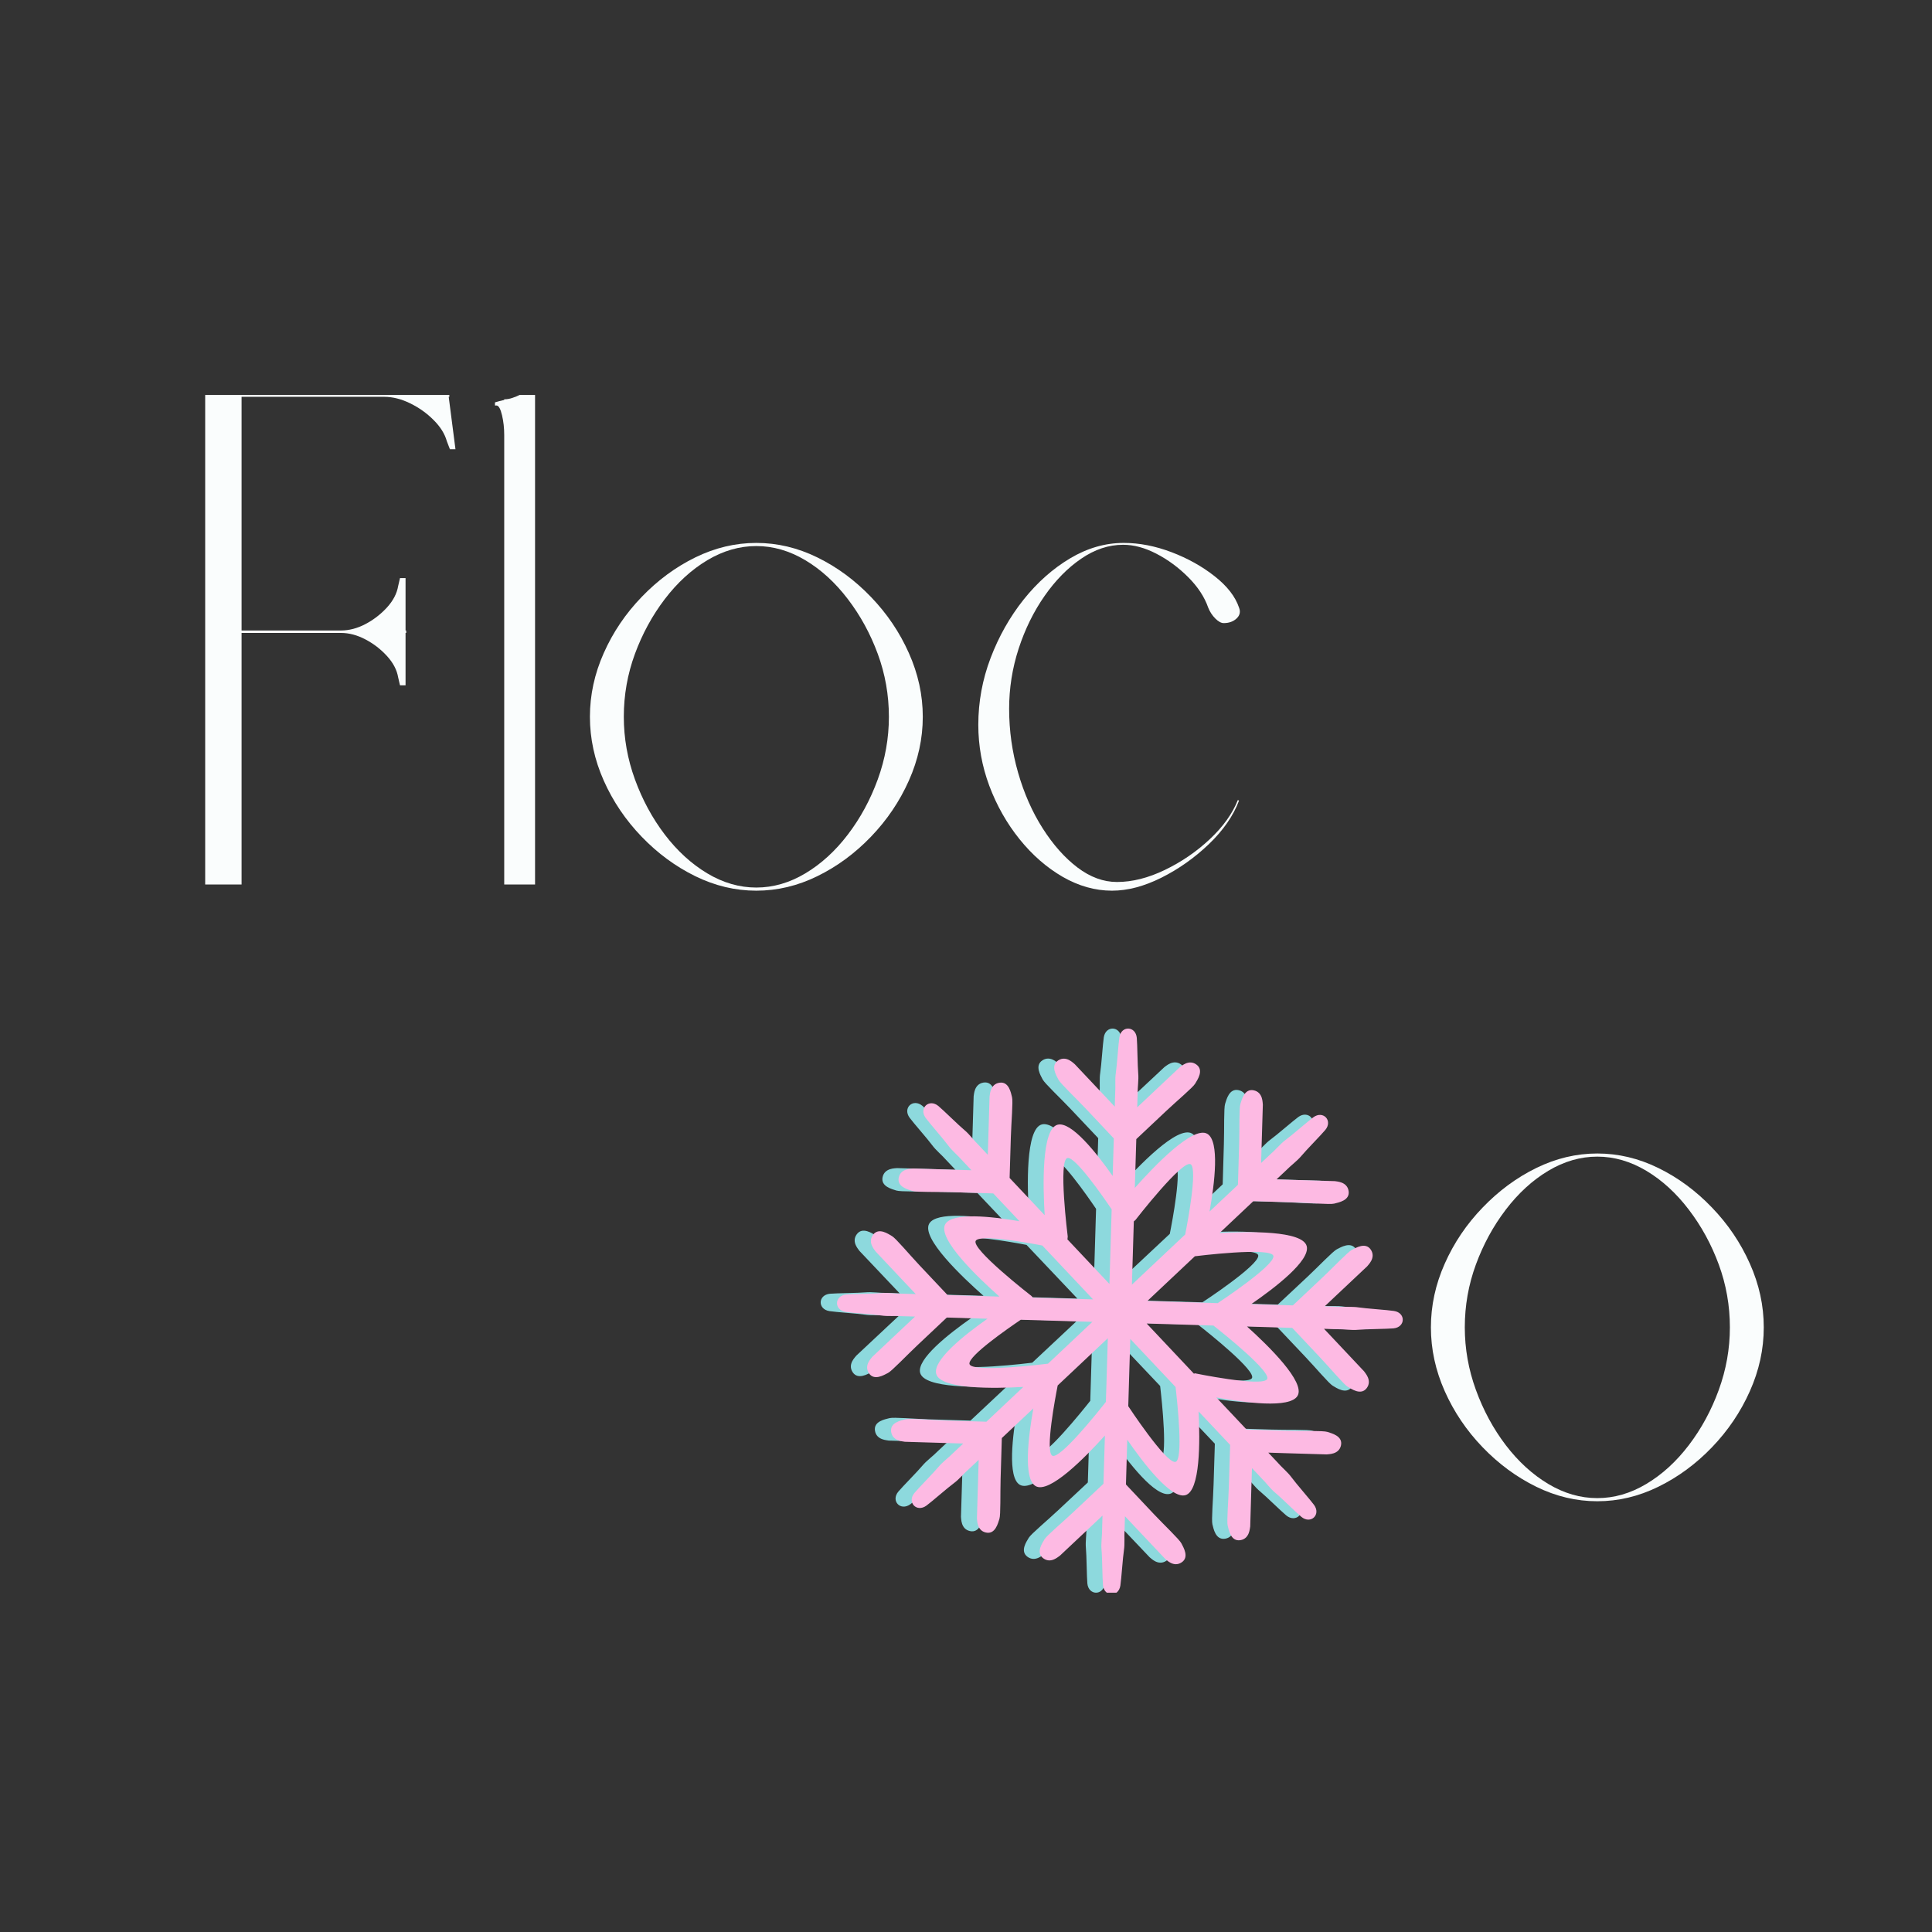 <svg xmlns="http://www.w3.org/2000/svg" xmlns:xlink="http://www.w3.org/1999/xlink" width="500" zoomAndPan="magnify" viewBox="0 0 375 375" height="500" preserveAspectRatio="xMidYMid meet" version="1.0"><rect x="0" y="0" width="375" height="375" fill="#333333" stroke="none"/><defs><g/><clipPath id="942c66deb1"><path d="M 159.289 199.641 L 269.391 199.641 L 269.391 309.141 L 159.289 309.141 Z M 159.289 199.641 " clip-rule="nonzero"/></clipPath><clipPath id="a8ddff9e6f"><path d="M 162.457 199.641 L 272.266 199.641 L 272.266 309.141 L 162.457 309.141 Z M 162.457 199.641 " clip-rule="nonzero"/></clipPath></defs><g clip-path="url(#942c66deb1)"><path fill="#8dd9dd" d="M 233.379 252.785 C 228.922 252.648 224.336 252.516 219.691 252.371 C 222.82 249.441 225.922 246.539 228.941 243.715 C 228.941 243.715 244.016 241.82 244.227 243.684 C 244.441 245.555 233.379 252.785 233.379 252.785 Z M 242.973 267.539 C 241.789 269.008 228.832 266.34 228.832 266.34 L 228.828 266.516 C 225.809 263.324 222.703 260.043 219.559 256.727 C 223.957 256.859 228.309 256.988 232.543 257.117 C 234.551 258.691 244.027 266.227 242.973 267.539 Z M 225.125 283.52 C 223.246 283.738 215.977 272.73 215.977 272.73 C 216.102 268.488 216.234 264.121 216.371 259.707 C 219.355 262.859 222.309 265.98 225.184 269.016 C 225.527 271.969 226.758 283.34 225.125 283.52 Z M 217.059 236.961 L 217.367 236.703 C 217.367 236.703 226.68 224.762 228.156 225.934 C 229.461 226.977 227.527 237.129 227.055 239.496 C 223.684 242.656 220.207 245.91 216.684 249.207 C 216.809 245.066 216.934 240.961 217.059 236.961 Z M 212.312 249.074 C 209.555 246.156 206.816 243.266 204.145 240.445 L 204.195 239.887 C 204.195 239.887 202.293 224.898 204.172 224.688 C 205.738 224.512 211.004 232.062 212.746 234.633 C 212.605 239.32 212.461 244.164 212.312 249.074 Z M 211.621 271.898 C 210.043 273.895 202.465 283.32 201.141 282.277 C 199.832 281.238 201.77 271.086 202.242 268.715 C 205.418 265.738 208.688 262.68 211.996 259.582 C 211.867 263.746 211.742 267.875 211.621 271.898 Z M 200.355 264.5 C 200.355 264.5 185.281 266.395 185.066 264.523 C 184.891 262.969 192.488 257.73 195.062 255.996 C 199.594 256.133 204.266 256.27 208.992 256.41 C 206.078 259.145 203.18 261.855 200.359 264.5 Z M 186.32 240.672 C 187.281 239.477 195.996 241.012 199.25 241.633 C 202.457 245.016 205.77 248.516 209.125 252.059 C 205.164 251.941 201.234 251.824 197.402 251.707 L 197.145 251.402 C 197.145 251.402 185.145 242.141 186.32 240.672 Z M 267.691 254.297 C 266.527 254.109 262.137 253.82 260.832 253.613 C 259.527 253.41 258.129 253.586 256.695 253.473 C 255.895 253.453 255.035 253.43 254.207 253.406 C 255.043 252.617 255.914 251.797 256.797 250.977 C 258.859 249.043 260.93 247.109 262.477 245.656 C 262.621 245.422 264.223 244.039 263.203 242.469 C 262.18 240.887 260.223 242.117 259.477 242.484 C 258.73 242.855 255.859 245.875 253.793 247.809 C 251.73 249.742 249.66 251.68 248.113 253.129 C 248.082 253.172 248.039 253.188 248 253.219 C 245.41 253.141 242.699 253.062 239.902 252.977 C 244.508 249.828 251.434 244.555 250.707 241.758 C 249.914 238.715 239.359 238.898 233.746 239.211 C 236.016 237.086 238.215 235.027 240.309 233.062 C 240.359 233.066 240.406 233.043 240.457 233.055 C 242.578 233.121 245.418 233.203 248.254 233.289 C 251.09 233.371 255.25 233.738 256.059 233.52 C 256.867 233.309 259.152 232.934 258.859 231.082 C 258.574 229.234 256.449 229.25 256.191 229.172 C 254.062 229.113 251.227 229.023 248.387 228.941 C 247.184 228.902 245.984 228.871 244.828 228.836 C 245.438 228.266 246.062 227.68 246.645 227.133 C 247.652 226.105 248.801 225.316 249.652 224.305 C 250.488 223.285 253.574 220.172 254.328 219.266 C 255.832 217.457 253.906 215.426 252 216.809 C 251.051 217.5 247.734 220.379 246.656 221.152 C 245.594 221.93 244.734 223.031 243.641 223.965 C 243.055 224.512 242.438 225.094 241.828 225.664 C 241.863 224.516 241.906 223.328 241.934 222.129 C 242.02 219.309 242.102 216.488 242.168 214.367 C 242.102 214.098 242.254 212 240.406 211.598 C 238.57 211.203 238.059 213.449 237.797 214.238 C 237.527 215.023 237.648 219.176 237.555 221.996 C 237.477 224.82 237.391 227.637 237.328 229.754 C 237.336 229.805 237.316 229.852 237.309 229.895 C 235.539 231.551 233.695 233.281 231.797 235.059 C 232.789 229.586 233.797 221.441 231.363 220.016 C 228.562 218.379 220.891 226.41 217.25 230.488 C 217.348 227.223 217.445 224.059 217.539 221.055 C 217.57 221.02 217.59 220.973 217.637 220.949 C 219.184 219.5 221.254 217.562 223.32 215.629 C 225.383 213.695 228.578 211.027 228.996 210.305 C 229.418 209.586 230.758 207.715 229.242 206.609 C 227.723 205.504 226.238 207.004 225.996 207.137 C 224.445 208.586 222.379 210.52 220.316 212.453 C 219.438 213.277 218.566 214.098 217.723 214.887 C 217.746 214.059 217.777 213.203 217.801 212.406 C 217.777 210.973 218.035 209.602 217.914 208.297 C 217.785 206.98 217.754 202.605 217.641 201.445 C 217.414 199.105 214.609 199.02 214.246 201.34 C 214.062 202.5 213.773 206.863 213.562 208.164 C 213.355 209.461 213.535 210.844 213.426 212.277 C 213.398 213.066 213.371 213.918 213.352 214.75 C 212.559 213.918 211.738 213.051 210.914 212.176 C 208.965 210.125 207.016 208.062 205.555 206.527 C 205.32 206.383 203.934 204.793 202.348 205.801 C 200.762 206.82 202 208.762 202.375 209.512 C 202.746 210.25 205.777 213.105 207.727 215.16 C 209.668 217.215 211.613 219.27 213.074 220.816 C 213.113 220.844 213.133 220.887 213.16 220.922 C 213.09 223.25 213.016 225.68 212.941 228.172 C 209.738 223.641 204.879 217.57 202.227 218.25 C 199.043 219.07 199.375 230.406 199.711 235.762 C 197.348 233.27 195.062 230.855 192.898 228.57 C 192.902 228.523 192.875 228.48 192.891 228.43 C 192.953 226.312 193.035 223.492 193.125 220.672 C 193.211 217.852 193.578 213.711 193.355 212.914 C 193.141 212.109 192.762 209.836 190.902 210.125 C 189.043 210.414 189.059 212.516 188.984 212.781 C 188.918 214.902 188.836 217.723 188.75 220.539 C 188.715 221.742 188.68 222.934 188.645 224.082 C 188.07 223.473 187.484 222.855 186.934 222.273 C 185.895 221.273 185.109 220.125 184.09 219.285 C 183.062 218.449 179.934 215.379 179.027 214.633 C 177.207 213.141 175.16 215.051 176.555 216.949 C 177.246 217.898 180.145 221.188 180.918 222.258 C 181.699 223.32 182.805 224.172 183.75 225.258 C 184.293 225.836 184.883 226.457 185.457 227.062 C 184.301 227.027 183.109 226.992 181.898 226.953 C 179.059 226.879 176.223 226.789 174.098 226.727 C 173.828 226.793 171.719 226.645 171.312 228.473 C 170.914 230.305 173.172 230.809 173.965 231.078 C 174.754 231.344 178.934 231.227 181.766 231.309 C 184.609 231.395 187.441 231.48 189.57 231.543 C 189.621 231.527 189.668 231.551 189.707 231.555 C 191.348 233.285 193.051 235.086 194.801 236.934 C 189.328 235.992 181.75 235.172 180.371 237.488 C 178.727 240.27 186.797 247.902 190.898 251.516 C 187.402 251.41 184.023 251.309 180.82 251.215 C 180.789 251.184 180.738 251.164 180.715 251.121 C 179.258 249.582 177.309 247.523 175.363 245.473 C 173.418 243.414 170.734 240.23 170.016 239.82 C 169.289 239.402 167.406 238.062 166.297 239.574 C 165.184 241.086 166.695 242.559 166.824 242.805 C 168.281 244.344 170.23 246.398 172.176 248.457 C 173.004 249.332 173.824 250.195 174.617 251.031 C 173.785 251.004 172.926 250.98 172.129 250.957 C 170.684 250.977 169.309 250.727 167.992 250.844 C 166.672 250.973 162.273 251.004 161.098 251.113 C 158.746 251.34 158.668 254.129 161.004 254.488 C 162.164 254.676 166.555 254.965 167.859 255.172 C 169.168 255.375 170.555 255.203 171.996 255.309 C 172.793 255.332 173.648 255.359 174.484 255.383 C 173.648 256.168 172.773 256.984 171.895 257.805 C 169.832 259.746 167.762 261.68 166.211 263.129 C 166.066 263.363 164.473 264.746 165.488 266.324 C 166.508 267.902 168.465 266.672 169.215 266.301 C 169.961 265.926 172.832 262.914 174.898 260.977 C 176.961 259.043 179.027 257.109 180.582 255.656 C 180.605 255.617 180.648 255.598 180.688 255.566 C 183.215 255.645 185.859 255.727 188.574 255.801 C 184.016 258.988 177.914 263.824 178.598 266.461 C 179.387 269.504 189.949 269.32 195.555 269 C 193.066 271.328 190.664 273.586 188.383 275.723 C 188.336 275.723 188.289 275.742 188.238 275.73 C 186.113 275.664 183.273 275.582 180.441 275.496 C 177.602 275.41 173.445 275.043 172.637 275.262 C 171.828 275.48 169.539 275.848 169.832 277.703 C 170.121 279.555 172.238 279.531 172.504 279.617 C 174.633 279.68 177.473 279.766 180.309 279.848 C 181.516 279.883 182.711 279.918 183.863 279.953 C 183.258 280.52 182.633 281.105 182.051 281.648 C 181.047 282.68 179.891 283.469 179.043 284.477 C 178.207 285.5 175.117 288.613 174.367 289.52 C 172.859 291.328 174.785 293.359 176.691 291.977 C 177.648 291.285 180.961 288.406 182.031 287.637 C 183.102 286.855 183.961 285.754 185.051 284.816 C 185.637 284.273 186.258 283.688 186.867 283.121 C 186.828 284.273 186.797 285.457 186.762 286.656 C 186.676 289.48 186.59 292.301 186.523 294.418 C 186.59 294.688 186.445 296.789 188.281 297.184 C 190.121 297.586 190.633 295.336 190.898 294.551 C 191.164 293.762 191.047 289.613 191.133 286.785 C 191.219 283.969 191.305 281.148 191.367 279.031 C 191.355 278.98 191.383 278.938 191.383 278.891 C 193.344 277.055 195.395 275.129 197.508 273.152 C 196.52 278.621 195.512 286.77 197.941 288.195 C 200.59 289.746 207.609 282.637 211.43 278.41 C 211.328 281.641 211.242 284.766 211.148 287.73 C 211.117 287.766 211.098 287.812 211.055 287.836 C 209.5 289.281 207.438 291.23 205.367 293.156 C 203.309 295.094 200.109 297.762 199.684 298.48 C 199.27 299.199 197.918 301.07 199.445 302.18 C 200.961 303.277 202.441 301.777 202.688 301.648 C 204.242 300.203 206.305 298.254 208.375 296.328 C 209.254 295.504 210.125 294.688 210.965 293.902 C 210.938 294.734 210.91 295.582 210.887 296.371 C 210.91 297.812 210.652 299.18 210.773 300.492 C 210.91 301.805 210.938 306.18 211.055 307.344 C 211.273 309.676 214.074 309.77 214.441 307.441 C 214.629 306.285 214.922 301.926 215.133 300.625 C 215.332 299.32 215.16 297.938 215.266 296.508 C 215.285 295.715 215.316 294.863 215.336 294.031 C 216.129 294.871 216.949 295.73 217.777 296.613 C 219.727 298.664 221.668 300.719 223.133 302.254 C 223.363 302.402 224.754 303.992 226.34 302.977 C 227.922 301.965 226.691 300.02 226.32 299.277 C 225.945 298.531 222.914 295.68 220.965 293.621 C 219.016 291.566 217.07 289.516 215.613 287.969 C 215.57 287.941 215.555 287.891 215.527 287.863 C 215.609 285.105 215.695 282.207 215.781 279.223 C 218.949 283.793 224.262 290.68 227.074 289.957 C 230.016 289.203 229.953 279.453 229.664 273.746 C 231.781 275.977 233.84 278.148 235.797 280.215 C 235.797 280.266 235.812 280.316 235.797 280.355 C 235.734 282.473 235.656 285.297 235.555 288.117 C 235.477 290.934 235.117 295.074 235.328 295.871 C 235.539 296.676 235.918 298.945 237.781 298.664 C 239.641 298.375 239.629 296.266 239.711 296.004 C 239.77 293.887 239.848 291.066 239.938 288.246 C 239.977 287.047 240.016 285.852 240.055 284.711 C 240.621 285.309 241.211 285.938 241.754 286.508 C 242.793 287.512 243.57 288.66 244.602 289.5 C 245.629 290.332 248.758 293.41 249.664 294.148 C 251.488 295.645 253.531 293.734 252.133 291.836 C 251.438 290.891 248.543 287.594 247.77 286.531 C 246.992 285.465 245.883 284.617 244.941 283.523 C 244.395 282.945 243.805 282.324 243.23 281.719 C 244.387 281.754 245.586 281.789 246.793 281.832 C 249.629 281.91 252.461 281.992 254.598 282.062 C 254.859 281.992 256.973 282.141 257.375 280.316 C 257.766 278.48 255.52 277.973 254.723 277.703 C 253.938 277.445 249.758 277.562 246.922 277.48 C 244.082 277.387 241.246 277.309 239.117 277.246 C 239.066 277.262 239.023 277.23 238.98 277.227 C 237.102 275.242 235.137 273.168 233.109 271.031 C 238.59 272.047 247.438 273.238 248.93 270.719 C 250.488 268.09 243.336 261.113 239.09 257.309 C 242.125 257.402 245.07 257.488 247.871 257.574 C 247.906 257.602 247.949 257.621 247.977 257.664 C 249.438 259.211 251.383 261.258 253.324 263.316 C 255.277 265.371 257.953 268.551 258.676 268.969 C 259.398 269.383 261.277 270.727 262.398 269.211 C 263.508 267.695 261.996 266.223 261.867 265.98 C 260.414 264.441 258.461 262.391 256.52 260.328 C 255.688 259.457 254.871 258.594 254.078 257.754 C 254.914 257.781 255.766 257.805 256.562 257.828 C 258.008 257.805 259.383 258.066 260.703 257.941 C 262.023 257.812 266.414 257.781 267.594 257.668 C 269.941 257.449 270.027 254.656 267.691 254.297 " fill-opacity="1" fill-rule="nonzero"/></g><g clip-path="url(#a8ddff9e6f)"><path fill="#fdbae3" d="M 236.352 252.938 C 231.902 252.805 227.332 252.668 222.699 252.523 C 225.82 249.586 228.914 246.676 231.922 243.84 C 231.922 243.84 246.957 241.941 247.172 243.812 C 247.383 245.688 236.352 252.938 236.352 252.938 Z M 245.918 267.734 C 244.738 269.207 231.816 266.535 231.816 266.535 L 231.812 266.707 C 228.801 263.508 225.703 260.219 222.566 256.891 C 226.953 257.023 231.293 257.152 235.52 257.285 C 237.52 258.859 246.973 266.418 245.918 267.734 Z M 228.117 283.762 C 226.246 283.98 218.996 272.941 218.996 272.941 C 219.117 268.688 219.25 264.309 219.387 259.883 C 222.363 263.043 225.309 266.172 228.176 269.215 C 228.52 272.18 229.75 283.582 228.117 283.762 Z M 220.074 237.07 L 220.383 236.809 C 220.383 236.809 229.668 224.836 231.145 226.008 C 232.441 227.055 230.516 237.238 230.043 239.613 C 226.68 242.777 223.215 246.043 219.703 249.352 C 219.828 245.199 219.949 241.082 220.074 237.07 Z M 215.34 249.215 C 212.59 246.293 209.855 243.391 207.191 240.566 L 207.246 240.004 C 207.246 240.004 205.348 224.973 207.223 224.758 C 208.781 224.586 214.035 232.156 215.773 234.734 C 215.633 239.434 215.488 244.293 215.34 249.215 Z M 214.652 272.105 C 213.078 274.109 205.52 283.562 204.195 282.516 C 202.895 281.477 204.828 271.293 205.297 268.914 C 208.465 265.93 211.727 262.859 215.027 259.754 C 214.898 263.934 214.773 268.074 214.652 272.105 Z M 203.414 264.688 C 203.414 264.688 188.379 266.59 188.168 264.711 C 187.992 263.152 195.57 257.898 198.137 256.16 C 202.656 256.297 207.312 256.434 212.027 256.574 C 209.121 259.316 206.234 262.035 203.418 264.688 Z M 189.418 240.793 C 190.375 239.594 199.066 241.133 202.312 241.754 C 205.512 245.148 208.816 248.656 212.164 252.211 C 208.211 252.094 204.293 251.973 200.473 251.859 L 200.215 251.555 C 200.215 251.555 188.242 242.266 189.418 240.793 Z M 270.574 254.457 C 269.414 254.27 265.031 253.977 263.73 253.77 C 262.43 253.566 261.035 253.742 259.605 253.629 C 258.805 253.605 257.949 253.586 257.121 253.559 C 257.957 252.77 258.828 251.949 259.703 251.125 C 261.766 249.184 263.828 247.246 265.371 245.789 C 265.516 245.555 267.113 244.168 266.094 242.59 C 265.074 241.008 263.121 242.238 262.379 242.609 C 261.637 242.98 258.77 246.008 256.711 247.945 C 254.652 249.887 252.586 251.832 251.043 253.285 C 251.016 253.328 250.973 253.34 250.93 253.375 C 248.348 253.297 245.645 253.215 242.859 253.133 C 247.449 249.973 254.355 244.684 253.633 241.879 C 252.844 238.828 242.312 239.012 236.719 239.328 C 238.98 237.191 241.176 235.129 243.262 233.16 C 243.312 233.164 243.359 233.141 243.41 233.152 C 245.527 233.215 248.355 233.301 251.188 233.387 C 254.016 233.469 258.164 233.836 258.969 233.621 C 259.777 233.402 262.055 233.031 261.766 231.172 C 261.48 229.32 259.359 229.336 259.105 229.258 C 256.98 229.195 254.152 229.109 251.32 229.027 C 250.117 228.988 248.922 228.953 247.77 228.918 C 248.379 228.348 249 227.762 249.582 227.215 C 250.586 226.184 251.73 225.391 252.582 224.379 C 253.414 223.355 256.492 220.23 257.242 219.32 C 258.742 217.508 256.824 215.469 254.922 216.859 C 253.973 217.551 250.668 220.438 249.594 221.211 C 248.531 221.992 247.676 223.098 246.586 224.035 C 246 224.582 245.383 225.168 244.777 225.738 C 244.812 224.586 244.855 223.395 244.883 222.195 C 244.969 219.363 245.051 216.535 245.117 214.41 C 245.051 214.141 245.199 212.035 243.359 211.633 C 241.527 211.234 241.02 213.488 240.758 214.277 C 240.488 215.07 240.609 219.23 240.516 222.062 C 240.438 224.891 240.355 227.719 240.289 229.84 C 240.297 229.891 240.277 229.938 240.27 229.984 C 238.508 231.645 236.668 233.379 234.773 235.16 C 235.762 229.672 236.766 221.504 234.34 220.074 C 231.547 218.434 223.895 226.484 220.266 230.578 C 220.363 227.301 220.461 224.129 220.555 221.117 C 220.586 221.082 220.605 221.031 220.652 221.012 C 222.191 219.559 224.258 217.613 226.32 215.676 C 228.375 213.734 231.562 211.062 231.98 210.336 C 232.398 209.617 233.738 207.734 232.227 206.633 C 230.711 205.52 229.23 207.023 228.984 207.16 C 227.441 208.613 225.379 210.555 223.324 212.488 C 222.445 213.316 221.578 214.141 220.734 214.93 C 220.762 214.098 220.789 213.242 220.812 212.445 C 220.789 211.004 221.051 209.629 220.926 208.32 C 220.797 207 220.766 202.613 220.652 201.449 C 220.43 199.105 217.629 199.016 217.27 201.344 C 217.086 202.508 216.797 206.883 216.59 208.188 C 216.379 209.488 216.559 210.875 216.449 212.312 C 216.426 213.105 216.398 213.961 216.375 214.797 C 215.586 213.957 214.766 213.09 213.945 212.211 C 212 210.156 210.059 208.086 208.602 206.547 C 208.367 206.402 206.984 204.809 205.402 205.82 C 203.82 206.84 205.055 208.789 205.43 209.539 C 205.797 210.281 208.82 213.145 210.766 215.203 C 212.703 217.266 214.641 219.324 216.102 220.875 C 216.141 220.906 216.16 220.949 216.188 220.984 C 216.117 223.32 216.039 225.754 215.969 228.254 C 212.773 223.707 207.926 217.621 205.281 218.305 C 202.109 219.125 202.438 230.492 202.773 235.867 C 200.414 233.367 198.137 230.945 195.977 228.652 C 195.98 228.609 195.957 228.566 195.969 228.512 C 196.035 226.391 196.117 223.559 196.203 220.73 C 196.289 217.902 196.656 213.754 196.434 212.953 C 196.223 212.145 195.844 209.863 193.988 210.156 C 192.133 210.445 192.152 212.555 192.074 212.82 C 192.008 214.945 191.926 217.773 191.84 220.598 C 191.805 221.805 191.77 223 191.734 224.152 C 191.164 223.543 190.578 222.922 190.031 222.336 C 188.992 221.336 188.211 220.184 187.191 219.344 C 186.168 218.504 183.051 215.426 182.141 214.676 C 180.328 213.18 178.285 215.098 179.676 216.996 C 180.367 217.953 183.258 221.25 184.031 222.32 C 184.809 223.387 185.914 224.246 186.852 225.332 C 187.395 225.91 187.984 226.535 188.555 227.141 C 187.406 227.109 186.215 227.074 185.008 227.035 C 182.176 226.957 179.348 226.867 177.227 226.805 C 176.961 226.871 174.855 226.723 174.449 228.555 C 174.055 230.391 176.305 230.898 177.098 231.168 C 177.883 231.434 182.051 231.316 184.875 231.402 C 187.711 231.484 190.535 231.57 192.66 231.637 C 192.707 231.621 192.754 231.645 192.797 231.645 C 194.43 233.383 196.129 235.188 197.879 237.039 C 192.418 236.098 184.859 235.273 183.484 237.598 C 181.844 240.387 189.895 248.043 193.984 251.668 C 190.496 251.559 187.129 251.461 183.93 251.367 C 183.902 251.332 183.852 251.312 183.828 251.27 C 182.371 249.727 180.43 247.664 178.488 245.602 C 176.547 243.543 173.875 240.348 173.156 239.938 C 172.43 239.516 170.555 238.176 169.445 239.688 C 168.336 241.207 169.844 242.684 169.973 242.93 C 171.426 244.473 173.371 246.535 175.309 248.598 C 176.137 249.477 176.953 250.344 177.746 251.18 C 176.918 251.152 176.059 251.129 175.262 251.105 C 173.82 251.125 172.449 250.875 171.137 250.992 C 169.82 251.121 165.434 251.152 164.262 251.266 C 161.918 251.488 161.836 254.285 164.168 254.645 C 165.324 254.836 169.707 255.125 171.008 255.332 C 172.312 255.535 173.695 255.363 175.129 255.469 C 175.926 255.492 176.781 255.52 177.613 255.543 C 176.777 256.332 175.906 257.152 175.031 257.973 C 172.977 259.918 170.906 261.859 169.363 263.312 C 169.219 263.547 167.629 264.938 168.641 266.516 C 169.656 268.098 171.609 266.867 172.359 266.492 C 173.102 266.117 175.965 263.098 178.023 261.156 C 180.082 259.215 182.145 257.273 183.691 255.816 C 183.719 255.777 183.762 255.762 183.801 255.73 C 186.32 255.805 188.957 255.887 191.664 255.965 C 187.121 259.16 181.035 264.008 181.715 266.656 C 182.5 269.707 193.035 269.523 198.629 269.199 C 196.148 271.535 193.746 273.797 191.473 275.941 C 191.426 275.941 191.383 275.965 191.328 275.949 C 189.211 275.887 186.379 275.801 183.551 275.715 C 180.723 275.629 176.574 275.262 175.77 275.48 C 174.965 275.703 172.684 276.07 172.973 277.93 C 173.262 279.785 175.375 279.762 175.637 279.848 C 177.762 279.91 180.594 279.996 183.422 280.082 C 184.625 280.117 185.816 280.152 186.965 280.188 C 186.363 280.754 185.742 281.34 185.156 281.887 C 184.156 282.918 183.004 283.711 182.16 284.723 C 181.324 285.75 178.242 288.867 177.496 289.781 C 175.992 291.594 177.914 293.629 179.816 292.242 C 180.77 291.551 184.07 288.664 185.141 287.891 C 186.207 287.105 187.062 286.004 188.152 285.062 C 188.734 284.516 189.355 283.93 189.961 283.363 C 189.926 284.516 189.895 285.707 189.855 286.91 C 189.77 289.738 189.684 292.57 189.621 294.691 C 189.684 294.961 189.539 297.07 191.375 297.465 C 193.207 297.867 193.719 295.609 193.984 294.824 C 194.25 294.035 194.133 289.875 194.219 287.035 C 194.305 284.211 194.391 281.383 194.449 279.262 C 194.438 279.211 194.465 279.168 194.465 279.117 C 196.422 277.277 198.469 275.348 200.574 273.367 C 199.59 278.852 198.586 287.023 201.008 288.449 C 203.648 290.008 210.648 282.875 214.461 278.637 C 214.359 281.879 214.273 285.012 214.18 287.984 C 214.148 288.02 214.129 288.07 214.086 288.09 C 212.535 289.539 210.477 291.492 208.414 293.426 C 206.363 295.371 203.168 298.047 202.746 298.766 C 202.332 299.488 200.984 301.363 202.508 302.473 C 204.02 303.578 205.496 302.07 205.742 301.945 C 207.289 300.492 209.352 298.539 211.414 296.609 C 212.289 295.781 213.16 294.961 213.996 294.176 C 213.973 295.012 213.941 295.859 213.922 296.652 C 213.941 298.094 213.684 299.469 213.805 300.785 C 213.941 302.098 213.969 306.484 214.086 307.652 C 214.301 309.996 217.098 310.086 217.465 307.754 C 217.652 306.594 217.941 302.219 218.152 300.918 C 218.355 299.609 218.18 298.223 218.285 296.785 C 218.309 295.992 218.336 295.137 218.355 294.301 C 219.148 295.145 219.965 296.008 220.793 296.891 C 222.734 298.949 224.672 301.012 226.133 302.551 C 226.363 302.699 227.75 304.293 229.328 303.273 C 230.906 302.262 229.68 300.309 229.309 299.566 C 228.938 298.816 225.914 295.957 223.969 293.891 C 222.023 291.832 220.082 289.773 218.633 288.227 C 218.59 288.195 218.574 288.148 218.547 288.117 C 218.629 285.352 218.715 282.445 218.801 279.453 C 221.961 284.035 227.258 290.941 230.062 290.219 C 232.996 289.461 232.934 279.684 232.645 273.961 C 234.758 276.195 236.809 278.375 238.762 280.449 C 238.762 280.5 238.777 280.547 238.762 280.59 C 238.699 282.715 238.621 285.543 238.523 288.375 C 238.445 291.195 238.082 295.348 238.297 296.148 C 238.508 296.957 238.883 299.234 240.742 298.949 C 242.598 298.66 242.582 296.547 242.668 296.285 C 242.723 294.16 242.801 291.332 242.895 288.5 C 242.93 287.297 242.973 286.102 243.008 284.957 C 243.574 285.559 244.16 286.188 244.707 286.762 C 245.738 287.766 246.516 288.918 247.543 289.762 C 248.57 290.594 251.688 293.68 252.594 294.422 C 254.414 295.922 256.449 294.004 255.055 292.102 C 254.363 291.152 251.477 287.852 250.707 286.781 C 249.926 285.711 248.824 284.863 247.883 283.766 C 247.336 283.188 246.75 282.562 246.176 281.957 C 247.332 281.992 248.527 282.027 249.73 282.07 C 252.559 282.148 255.383 282.23 257.512 282.301 C 257.773 282.23 259.883 282.379 260.285 280.547 C 260.676 278.707 258.43 278.199 257.641 277.93 C 256.855 277.668 252.688 277.789 249.855 277.703 C 247.027 277.613 244.195 277.535 242.074 277.469 C 242.023 277.484 241.98 277.457 241.938 277.449 C 240.062 275.461 238.105 273.379 236.082 271.238 C 241.551 272.254 250.371 273.453 251.859 270.926 C 253.414 268.289 246.281 261.289 242.047 257.473 C 245.074 257.566 248.008 257.656 250.805 257.742 C 250.84 257.77 250.883 257.789 250.91 257.832 C 252.367 259.383 254.305 261.438 256.246 263.504 C 258.191 265.562 260.859 268.75 261.578 269.168 C 262.301 269.582 264.176 270.934 265.293 269.414 C 266.398 267.895 264.891 266.414 264.766 266.172 C 263.312 264.625 261.367 262.57 259.43 260.504 C 258.602 259.629 257.789 258.762 256.996 257.922 C 257.832 257.949 258.68 257.973 259.473 257.996 C 260.914 257.973 262.289 258.238 263.605 258.109 C 264.918 257.98 269.301 257.949 270.473 257.836 C 272.816 257.617 272.902 254.816 270.574 254.457 " fill-opacity="1" fill-rule="nonzero"/></g><g fill="#fafdfd" fill-opacity="1"><g transform="translate(27.265, 171.677)"><g><path d="M 50.375 -59.469 L 51.453 -59.469 L 51.453 -49.297 L 51.578 -49.297 L 51.578 -48.828 L 51.453 -48.828 L 51.453 -38.656 L 50.375 -38.656 L 50.016 -40.203 C 49.773 -41.641 49.055 -43.016 47.859 -44.328 C 46.66 -45.648 45.266 -46.727 43.672 -47.562 C 42.078 -48.406 40.484 -48.828 38.891 -48.828 L 19.625 -48.828 L 19.625 0 L 12.562 0 L 12.562 -95.016 L 59.953 -95.016 L 59.953 -94.656 L 59.828 -94.656 L 61.141 -84.484 L 60.062 -84.484 L 59.469 -86.031 C 59.07 -87.469 58.211 -88.844 56.891 -90.156 C 55.578 -91.477 54.062 -92.555 52.344 -93.391 C 50.633 -94.234 48.941 -94.656 47.266 -94.656 L 19.625 -94.656 L 19.625 -49.297 L 38.891 -49.297 C 40.484 -49.297 42.078 -49.711 43.672 -50.547 C 45.266 -51.391 46.66 -52.469 47.859 -53.781 C 49.055 -55.102 49.773 -56.484 50.016 -57.922 Z M 50.375 -59.469 "/></g></g></g><g fill="#fafdfd" fill-opacity="1"><g transform="translate(92.838, 171.677)"><g><path d="M 5.031 -94.172 C 5.582 -94.172 6.133 -94.27 6.688 -94.469 C 7.25 -94.664 7.691 -94.848 8.016 -95.016 L 11.016 -95.016 L 11.016 0 L 5.031 0 L 5.031 -87.234 C 5.031 -88.586 4.891 -89.863 4.609 -91.062 C 4.328 -92.258 3.988 -92.895 3.594 -92.969 L 3.234 -92.969 L 3.234 -93.578 C 3.473 -93.648 3.75 -93.727 4.062 -93.812 C 4.383 -93.895 4.707 -93.973 5.031 -94.047 Z M 5.031 -94.172 "/></g></g></g><g fill="#fafdfd" fill-opacity="1"><g transform="translate(109.112, 171.677)"><g><path d="M 5.391 -32.547 C 5.391 -36.773 6.285 -40.898 8.078 -44.922 C 9.867 -48.953 12.32 -52.582 15.438 -55.812 C 18.551 -59.051 22.02 -61.609 25.844 -63.484 C 29.676 -65.359 33.625 -66.297 37.688 -66.297 C 41.758 -66.297 45.707 -65.359 49.531 -63.484 C 53.363 -61.609 56.832 -59.051 59.938 -55.812 C 63.051 -52.582 65.504 -48.953 67.297 -44.922 C 69.098 -40.898 70 -36.773 70 -32.547 C 70 -28.316 69.098 -24.188 67.297 -20.156 C 65.504 -16.133 63.051 -12.504 59.938 -9.266 C 56.832 -6.035 53.363 -3.484 49.531 -1.609 C 45.707 0.266 41.758 1.203 37.688 1.203 C 33.625 1.203 29.676 0.266 25.844 -1.609 C 22.02 -3.484 18.551 -6.035 15.438 -9.266 C 12.32 -12.504 9.867 -16.133 8.078 -20.156 C 6.285 -24.188 5.391 -28.316 5.391 -32.547 Z M 11.969 -32.547 C 11.969 -28.398 12.688 -24.352 14.125 -20.406 C 15.562 -16.457 17.492 -12.883 19.922 -9.688 C 22.359 -6.5 25.109 -3.988 28.172 -2.156 C 31.242 -0.32 34.414 0.594 37.688 0.594 C 40.957 0.594 44.129 -0.32 47.203 -2.156 C 50.273 -3.988 53.023 -6.5 55.453 -9.688 C 57.891 -12.883 59.828 -16.457 61.266 -20.406 C 62.703 -24.352 63.422 -28.398 63.422 -32.547 C 63.422 -36.773 62.703 -40.844 61.266 -44.75 C 59.828 -48.656 57.891 -52.203 55.453 -55.391 C 53.023 -58.586 50.273 -61.102 47.203 -62.938 C 44.129 -64.77 40.957 -65.688 37.688 -65.688 C 34.414 -65.688 31.242 -64.77 28.172 -62.938 C 25.109 -61.102 22.359 -58.586 19.922 -55.391 C 17.492 -52.203 15.562 -48.656 14.125 -44.75 C 12.688 -40.844 11.969 -36.773 11.969 -32.547 Z M 11.969 -32.547 "/></g></g></g><g fill="#fafdfd" fill-opacity="1"><g transform="translate(184.497, 171.677)"><g><path d="M 56 -16.281 C 54.883 -13.32 52.93 -10.504 50.141 -7.828 C 47.348 -5.16 44.273 -2.988 40.922 -1.312 C 37.566 0.363 34.375 1.203 31.344 1.203 C 28.07 1.203 24.879 0.305 21.766 -1.484 C 18.66 -3.285 15.867 -5.723 13.391 -8.797 C 10.922 -11.867 8.969 -15.316 7.531 -19.141 C 6.102 -22.973 5.391 -26.922 5.391 -30.984 C 5.391 -35.453 6.188 -39.781 7.781 -43.969 C 9.375 -48.156 11.504 -51.926 14.172 -55.281 C 16.848 -58.633 19.859 -61.305 23.203 -63.297 C 26.555 -65.297 30.031 -66.297 33.625 -66.297 C 36.656 -66.297 39.742 -65.695 42.891 -64.5 C 46.047 -63.301 48.836 -61.742 51.266 -59.828 C 53.703 -57.91 55.281 -55.879 56 -53.734 C 56.32 -52.93 56.16 -52.227 55.516 -51.625 C 54.879 -51.031 54.047 -50.734 53.016 -50.734 C 52.535 -50.734 51.992 -51.031 51.391 -51.625 C 50.797 -52.227 50.336 -52.93 50.016 -53.734 C 49.297 -55.805 48 -57.781 46.125 -59.656 C 44.25 -61.531 42.191 -63.047 39.953 -64.203 C 37.723 -65.359 35.57 -65.938 33.5 -65.938 C 30.707 -65.938 27.992 -65.035 25.359 -63.234 C 22.734 -61.441 20.363 -59.031 18.25 -56 C 16.133 -52.969 14.457 -49.555 13.219 -45.766 C 11.988 -41.973 11.375 -38.086 11.375 -34.109 C 11.375 -29.879 11.953 -25.75 13.109 -21.719 C 14.266 -17.688 15.859 -14.078 17.891 -10.891 C 19.922 -7.703 22.172 -5.172 24.641 -3.297 C 27.117 -1.422 29.676 -0.484 32.312 -0.484 C 35.258 -0.484 38.348 -1.258 41.578 -2.812 C 44.805 -4.363 47.719 -6.352 50.312 -8.781 C 52.906 -11.219 54.723 -13.754 55.766 -16.391 Z M 56 -16.281 "/></g></g></g><g fill="#fafdfd" fill-opacity="1"><g transform="translate(272.347, 290.189)"><g><path d="M 5.391 -32.547 C 5.391 -36.773 6.285 -40.898 8.078 -44.922 C 9.867 -48.953 12.32 -52.582 15.438 -55.812 C 18.551 -59.051 22.02 -61.609 25.844 -63.484 C 29.676 -65.359 33.625 -66.297 37.688 -66.297 C 41.758 -66.297 45.707 -65.359 49.531 -63.484 C 53.363 -61.609 56.832 -59.051 59.938 -55.812 C 63.051 -52.582 65.504 -48.953 67.297 -44.922 C 69.098 -40.898 70 -36.773 70 -32.547 C 70 -28.316 69.098 -24.188 67.297 -20.156 C 65.504 -16.133 63.051 -12.504 59.938 -9.266 C 56.832 -6.035 53.363 -3.484 49.531 -1.609 C 45.707 0.266 41.758 1.203 37.688 1.203 C 33.625 1.203 29.676 0.266 25.844 -1.609 C 22.02 -3.484 18.551 -6.035 15.438 -9.266 C 12.32 -12.504 9.867 -16.133 8.078 -20.156 C 6.285 -24.188 5.391 -28.316 5.391 -32.547 Z M 11.969 -32.547 C 11.969 -28.398 12.688 -24.352 14.125 -20.406 C 15.562 -16.457 17.492 -12.883 19.922 -9.688 C 22.359 -6.5 25.109 -3.988 28.172 -2.156 C 31.242 -0.32 34.414 0.594 37.688 0.594 C 40.957 0.594 44.129 -0.32 47.203 -2.156 C 50.273 -3.988 53.023 -6.5 55.453 -9.688 C 57.891 -12.883 59.828 -16.457 61.266 -20.406 C 62.703 -24.352 63.422 -28.398 63.422 -32.547 C 63.422 -36.773 62.703 -40.844 61.266 -44.75 C 59.828 -48.656 57.891 -52.203 55.453 -55.391 C 53.023 -58.586 50.273 -61.102 47.203 -62.938 C 44.129 -64.77 40.957 -65.688 37.688 -65.688 C 34.414 -65.688 31.242 -64.77 28.172 -62.938 C 25.109 -61.102 22.359 -58.586 19.922 -55.391 C 17.492 -52.203 15.562 -48.656 14.125 -44.75 C 12.688 -40.844 11.969 -36.773 11.969 -32.547 Z M 11.969 -32.547 "/></g></g></g></svg>